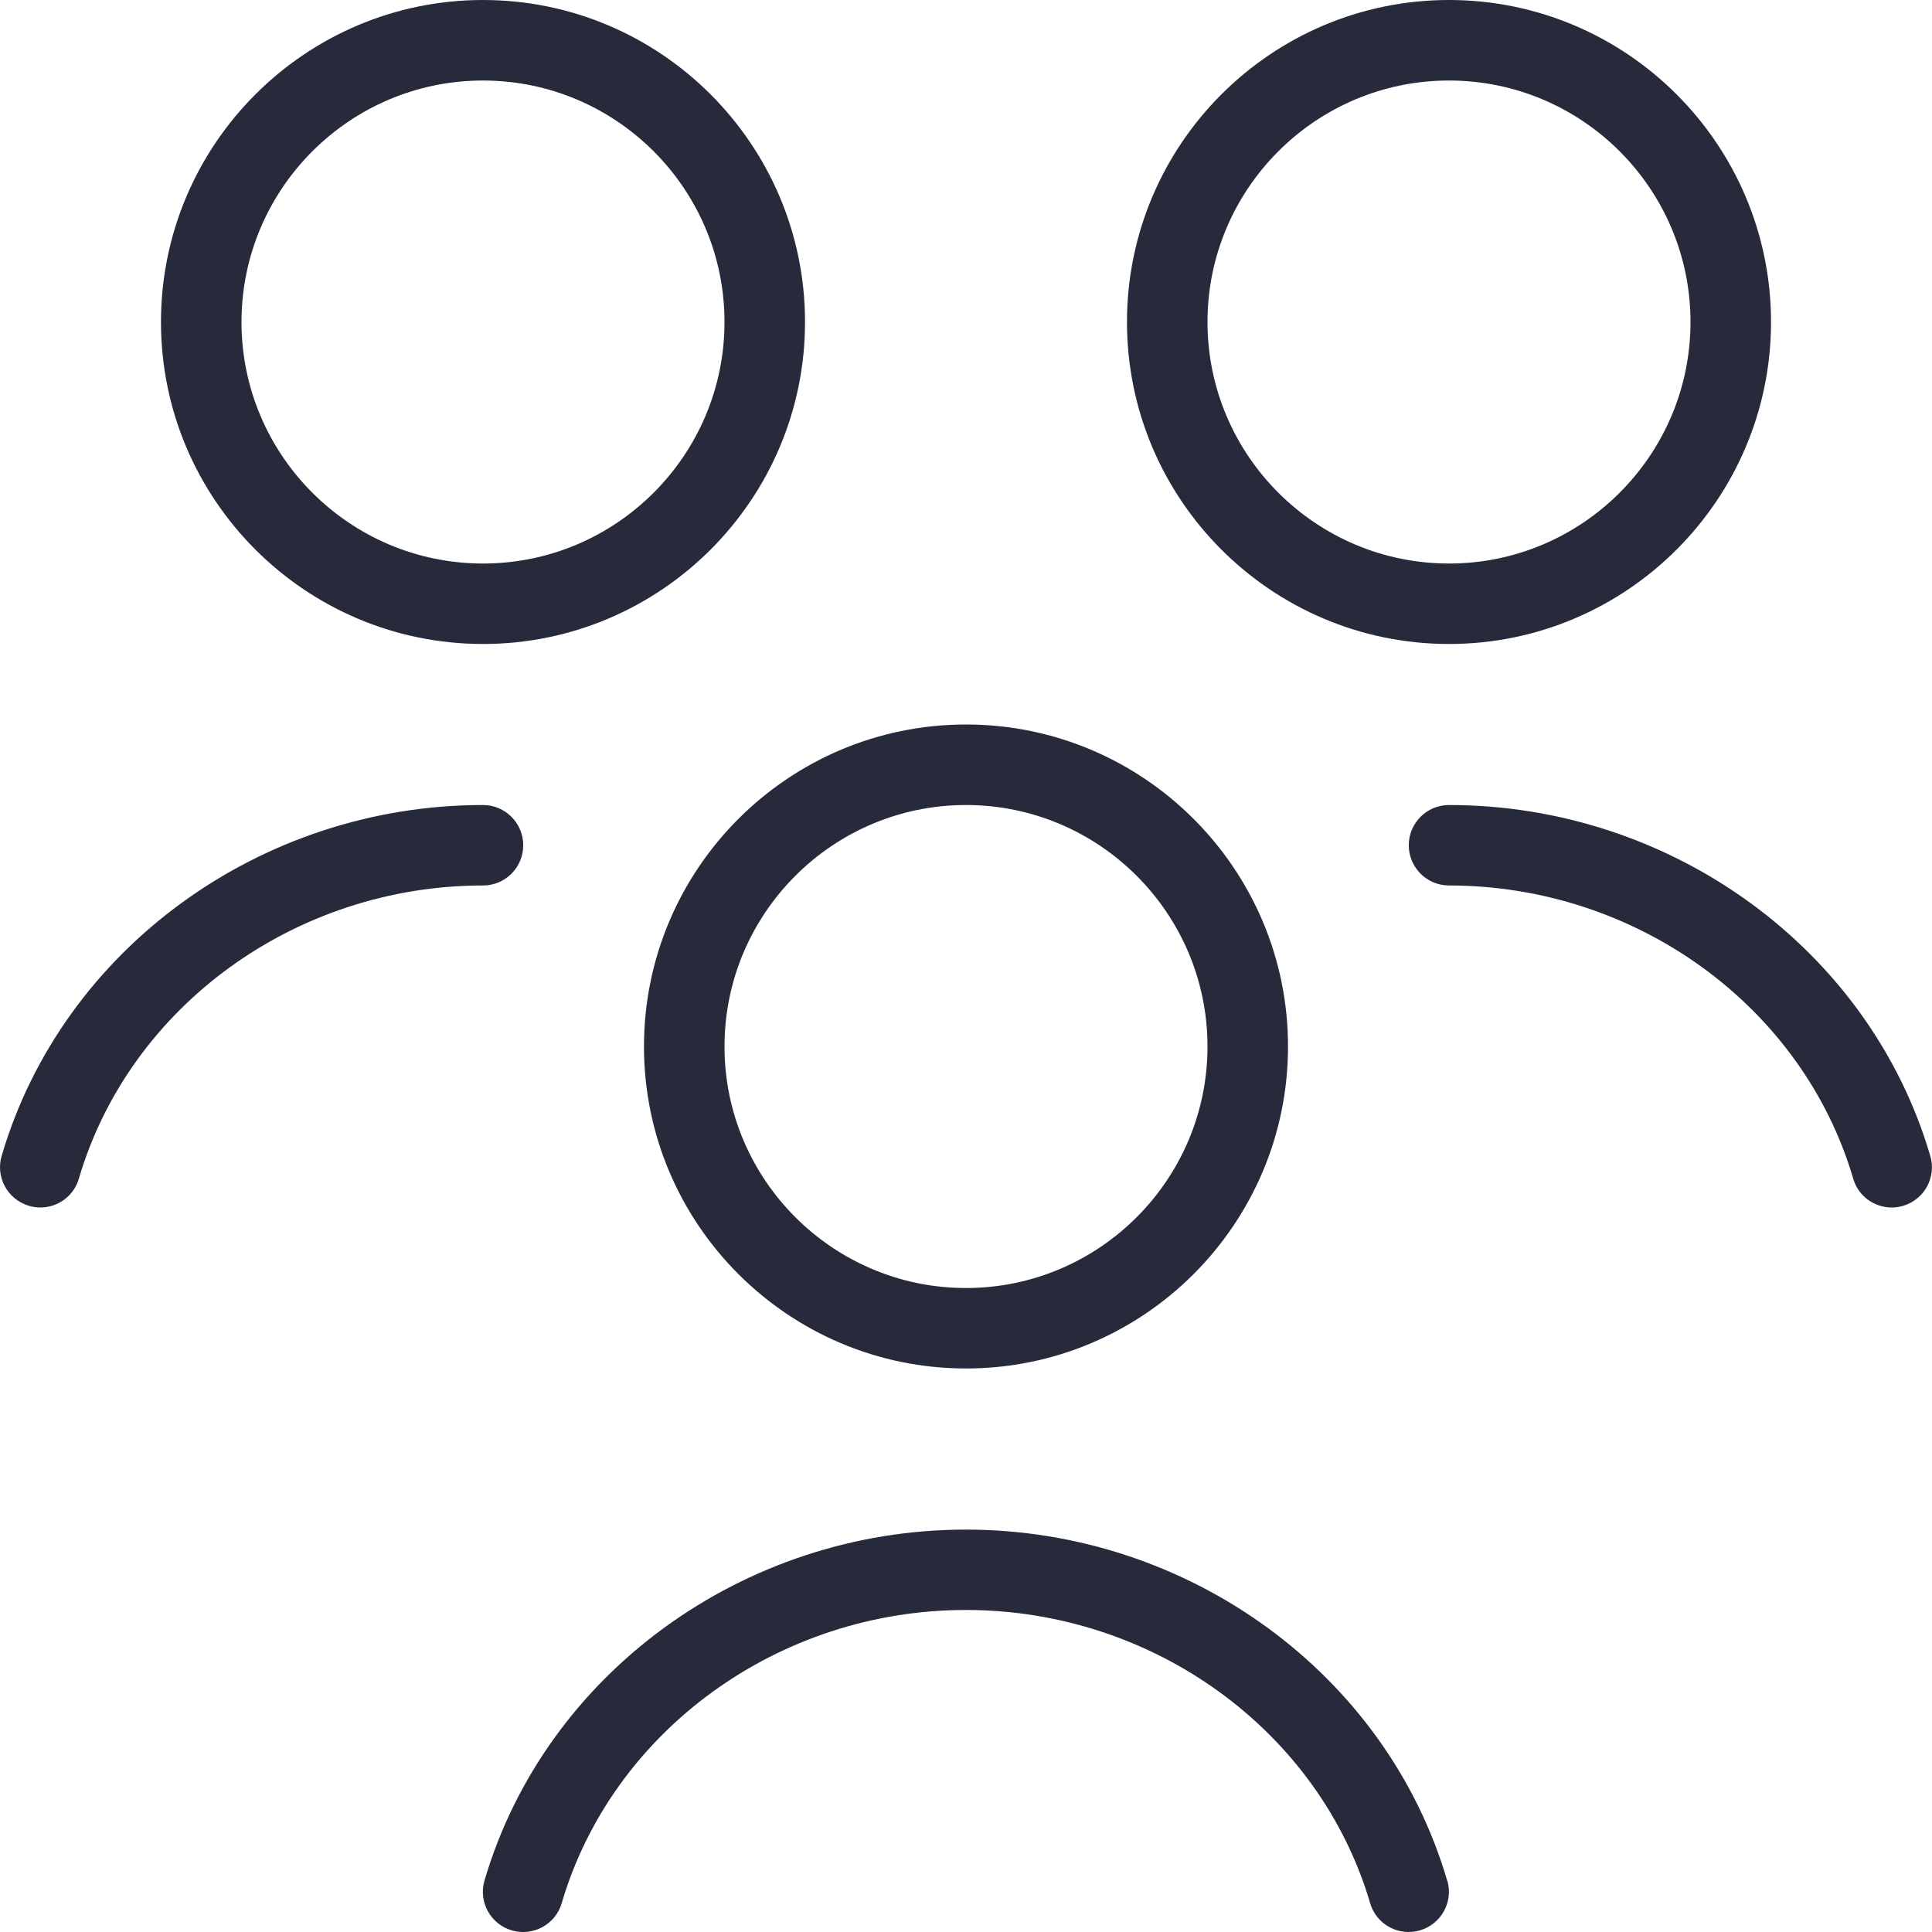<svg width="28" height="28" viewBox="0 0 28 28" fill="none" xmlns="http://www.w3.org/2000/svg">
<g clip-path="url(#clip0_794_161)">
<path d="M20.975 27.252C21.066 27.561 20.89 27.884 20.58 27.976C20.525 27.992 20.47 28 20.415 28C20.162 28 19.93 27.835 19.857 27.581C19.12 25.08 16.712 23.333 13.999 23.333C11.285 23.333 8.877 25.08 8.141 27.581C8.051 27.892 7.724 28.067 7.418 27.977C7.107 27.886 6.931 27.562 7.022 27.253C7.902 24.259 10.771 22.168 13.998 22.168C17.225 22.168 20.095 24.259 20.973 27.253L20.975 27.252ZM27.975 16.752C27.096 13.757 24.227 11.667 21 11.667C20.678 11.667 20.417 11.928 20.417 12.25C20.417 12.572 20.678 12.833 21 12.833C23.712 12.833 26.122 14.58 26.858 17.081C26.931 17.337 27.165 17.5 27.417 17.5C27.471 17.5 27.526 17.492 27.581 17.476C27.891 17.384 28.066 17.061 27.975 16.752ZM7.583 12.25C7.583 11.928 7.322 11.667 7 11.667C3.772 11.667 0.903 13.757 0.024 16.752C-0.067 17.061 0.11 17.384 0.42 17.476C0.475 17.492 0.53 17.5 0.584 17.5C0.838 17.5 1.07 17.335 1.143 17.081C1.879 14.58 4.287 12.833 7.001 12.833C7.323 12.833 7.583 12.572 7.583 12.25ZM14 10.5C16.574 10.5 18.667 12.593 18.667 15.167C18.667 17.74 16.574 19.833 14 19.833C11.426 19.833 9.333 17.74 9.333 15.167C9.333 12.593 11.426 10.5 14 10.5ZM10.5 15.167C10.5 17.096 12.07 18.667 14 18.667C15.93 18.667 17.5 17.096 17.5 15.167C17.5 13.237 15.93 11.667 14 11.667C12.07 11.667 10.5 13.237 10.5 15.167ZM16.333 4.667C16.333 2.093 18.426 0 21 0C23.574 0 25.667 2.093 25.667 4.667C25.667 7.24 23.574 9.333 21 9.333C18.426 9.333 16.333 7.24 16.333 4.667ZM17.5 4.667C17.5 6.596 19.07 8.167 21 8.167C22.93 8.167 24.5 6.596 24.5 4.667C24.5 2.737 22.93 1.167 21 1.167C19.07 1.167 17.5 2.737 17.5 4.667ZM2.333 4.667C2.333 2.093 4.426 0 7 0C9.574 0 11.667 2.093 11.667 4.667C11.667 7.24 9.574 9.333 7 9.333C4.426 9.333 2.333 7.24 2.333 4.667ZM3.5 4.667C3.5 6.596 5.07 8.167 7 8.167C8.93 8.167 10.5 6.596 10.5 4.667C10.5 2.737 8.93 1.167 7 1.167C5.07 1.167 3.5 2.737 3.5 4.667Z" fill="#272A3B"/>
</g>
<defs>
<clipPath id="clip0_794_161">
<rect width="28" height="28" fill="white"/>
</clipPath>
</defs>
</svg>
